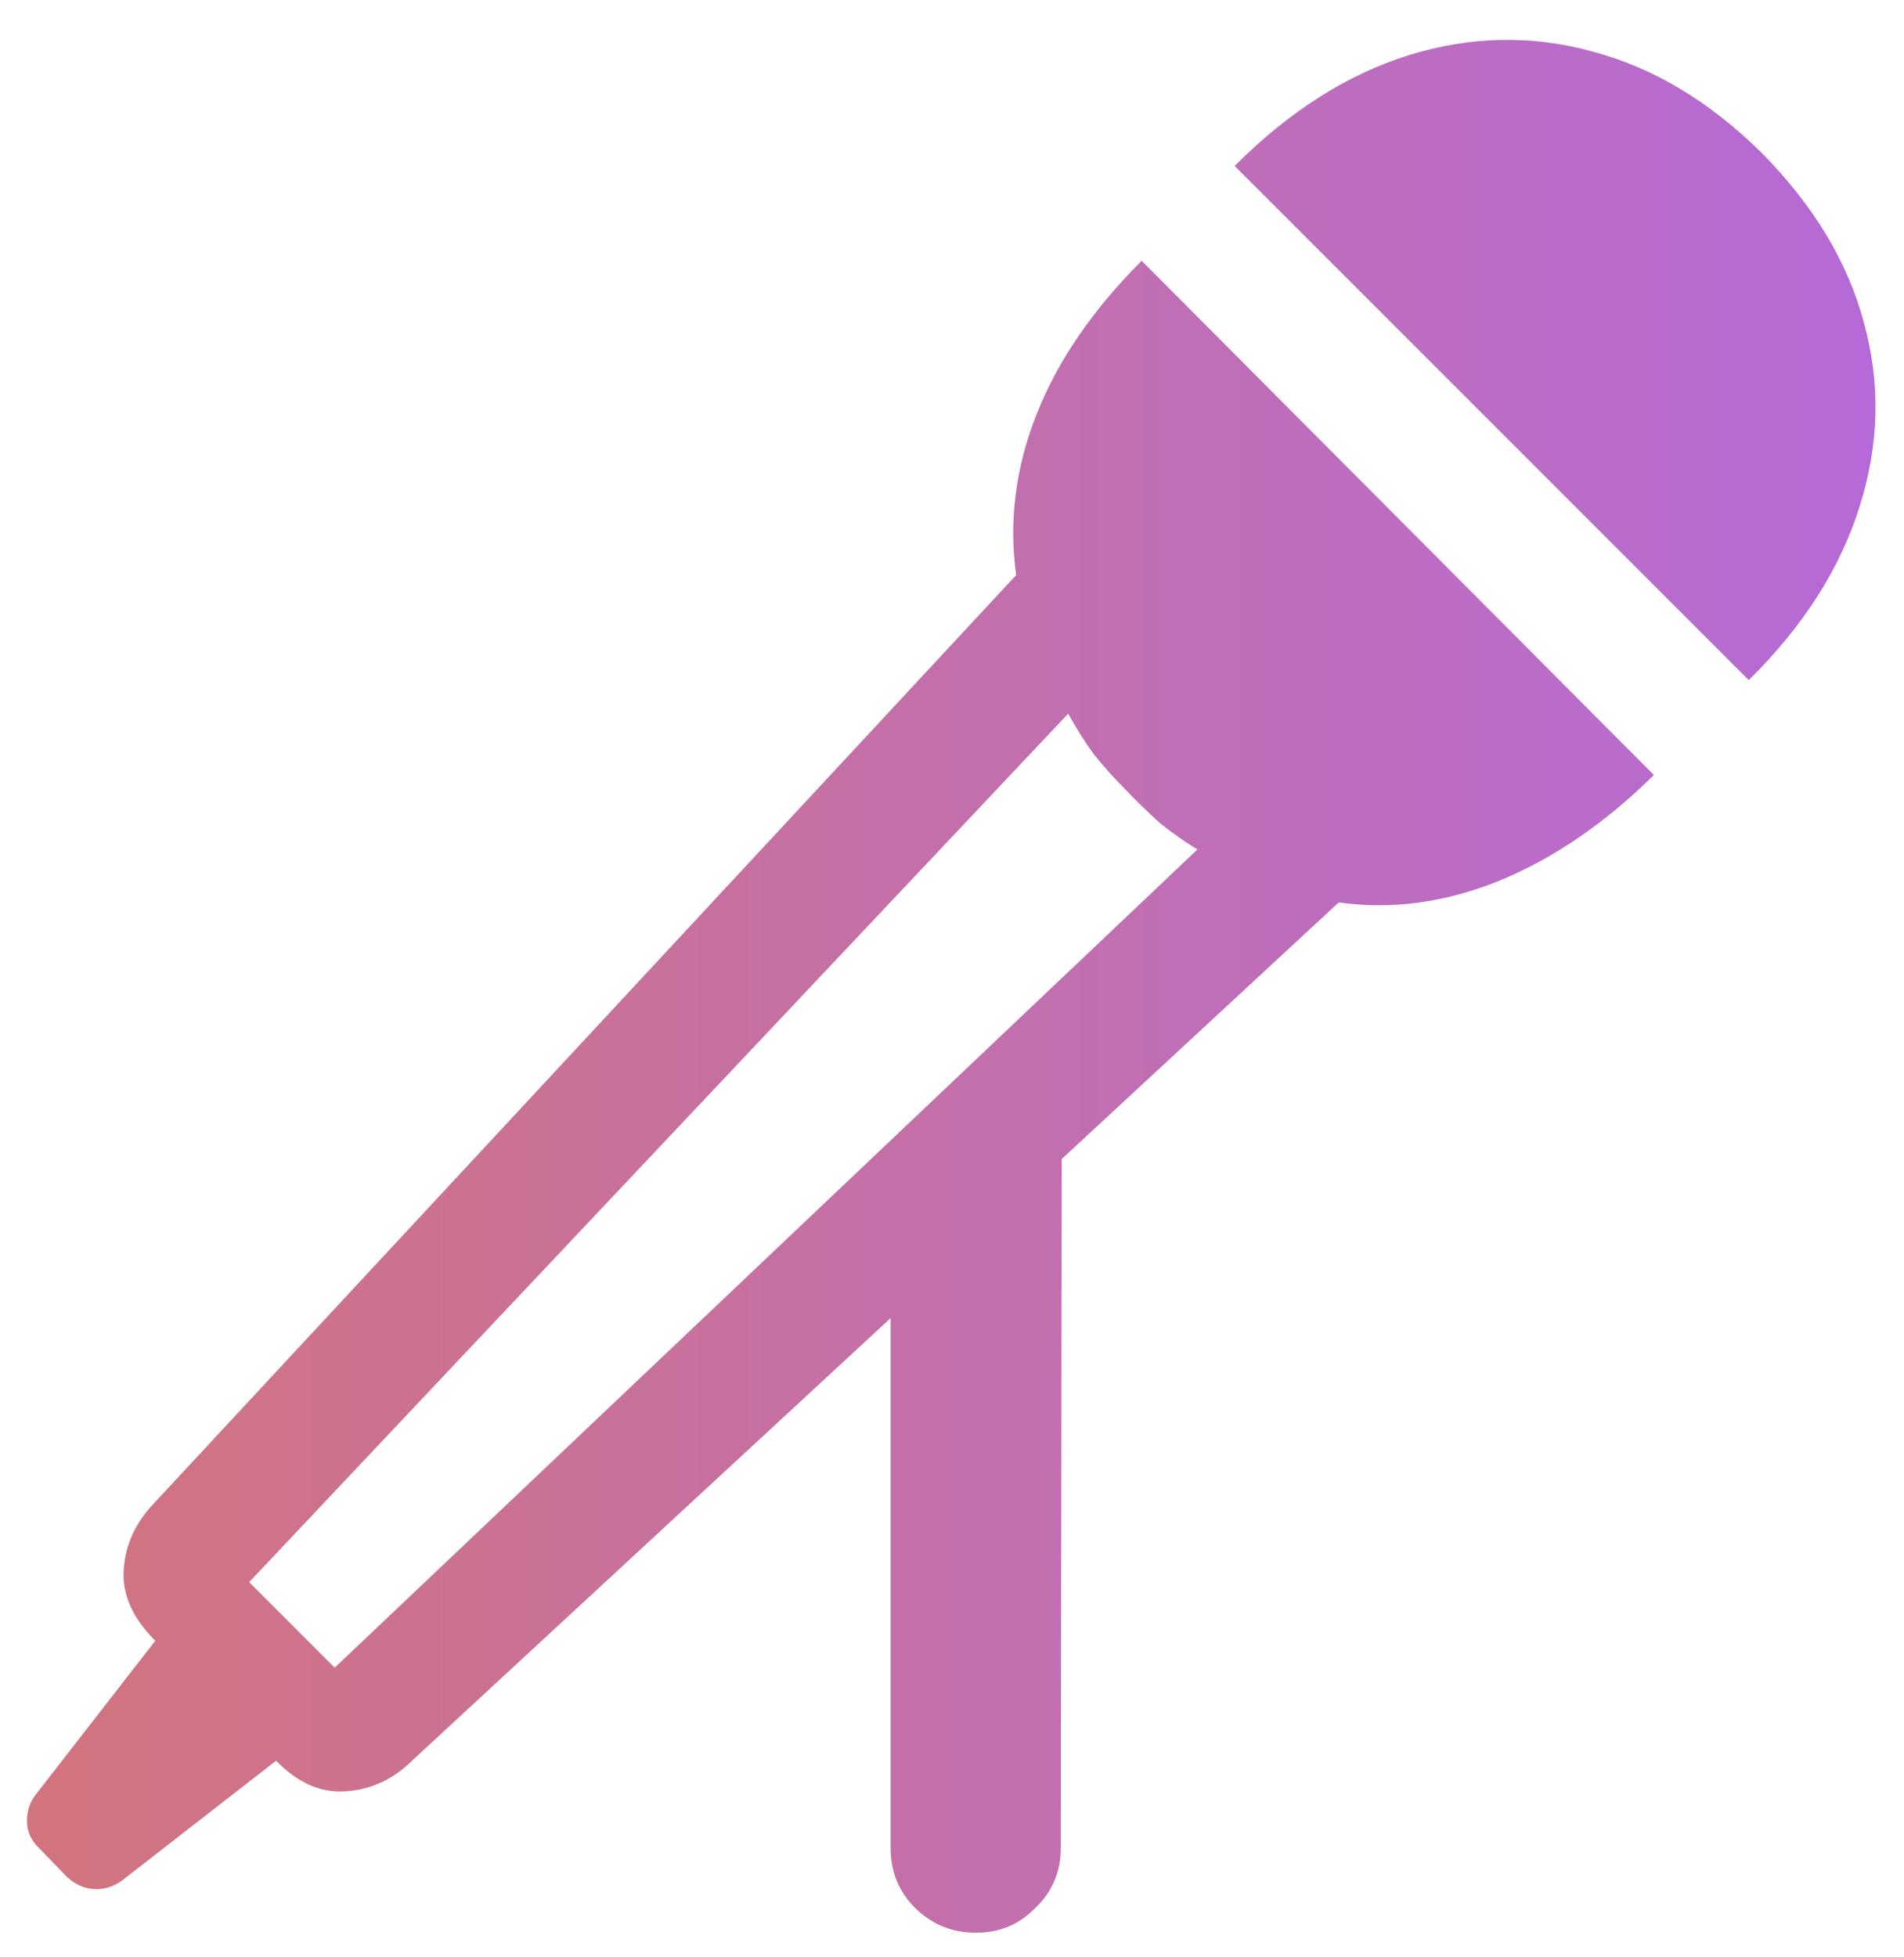 <svg width="36" height="37" viewBox="0 0 36 37" fill="none" xmlns="http://www.w3.org/2000/svg">
<path opacity="0.7" d="M18.457 36.535C18 36.535 17.613 36.377 17.297 36.06C16.992 35.756 16.84 35.381 16.84 34.935V24.916L7.734 33.336C7.383 33.664 6.973 33.84 6.504 33.863C6.047 33.887 5.619 33.693 5.221 33.283L2.303 35.551C2.139 35.668 1.963 35.721 1.775 35.709C1.588 35.697 1.418 35.621 1.266 35.48L0.756 34.953C0.592 34.801 0.51 34.625 0.51 34.426C0.51 34.238 0.562 34.074 0.668 33.934L2.936 31.016C2.514 30.594 2.314 30.154 2.338 29.697C2.361 29.24 2.537 28.83 2.865 28.467L19.213 10.871C19.072 9.852 19.201 8.838 19.6 7.83C19.998 6.822 20.66 5.855 21.586 4.93L31.271 14.65C30.346 15.564 29.367 16.232 28.336 16.654C27.316 17.064 26.309 17.199 25.312 17.059L20.074 21.91L20.057 34.935C20.057 35.381 19.898 35.756 19.582 36.06C19.277 36.377 18.902 36.535 18.457 36.535ZM4.711 29.908L6.328 31.525L22.641 16.057C22.406 15.916 22.172 15.752 21.938 15.564C21.715 15.365 21.498 15.154 21.287 14.932C21.064 14.709 20.859 14.48 20.672 14.246C20.496 14 20.338 13.748 20.197 13.49L4.711 29.908ZM23.344 3.137C24.375 2.105 25.471 1.408 26.631 1.045C27.803 0.682 28.963 0.658 30.111 0.975C31.26 1.279 32.326 1.918 33.31 2.891C34.295 3.887 34.94 4.959 35.244 6.107C35.56 7.256 35.531 8.416 35.156 9.588C34.793 10.748 34.096 11.838 33.065 12.857L23.344 3.137Z" fill="url(#paint0_linear_685_113013)"/>
<defs>
<linearGradient id="paint0_linear_685_113013" x1="0.913" y1="18.7" x2="35.461" y2="18.7" gradientUnits="userSpaceOnUse">
<stop stop-color="#BF3948"/>
<stop offset="1" stop-color="#962BC7"/>
</linearGradient>
</defs>
</svg>
